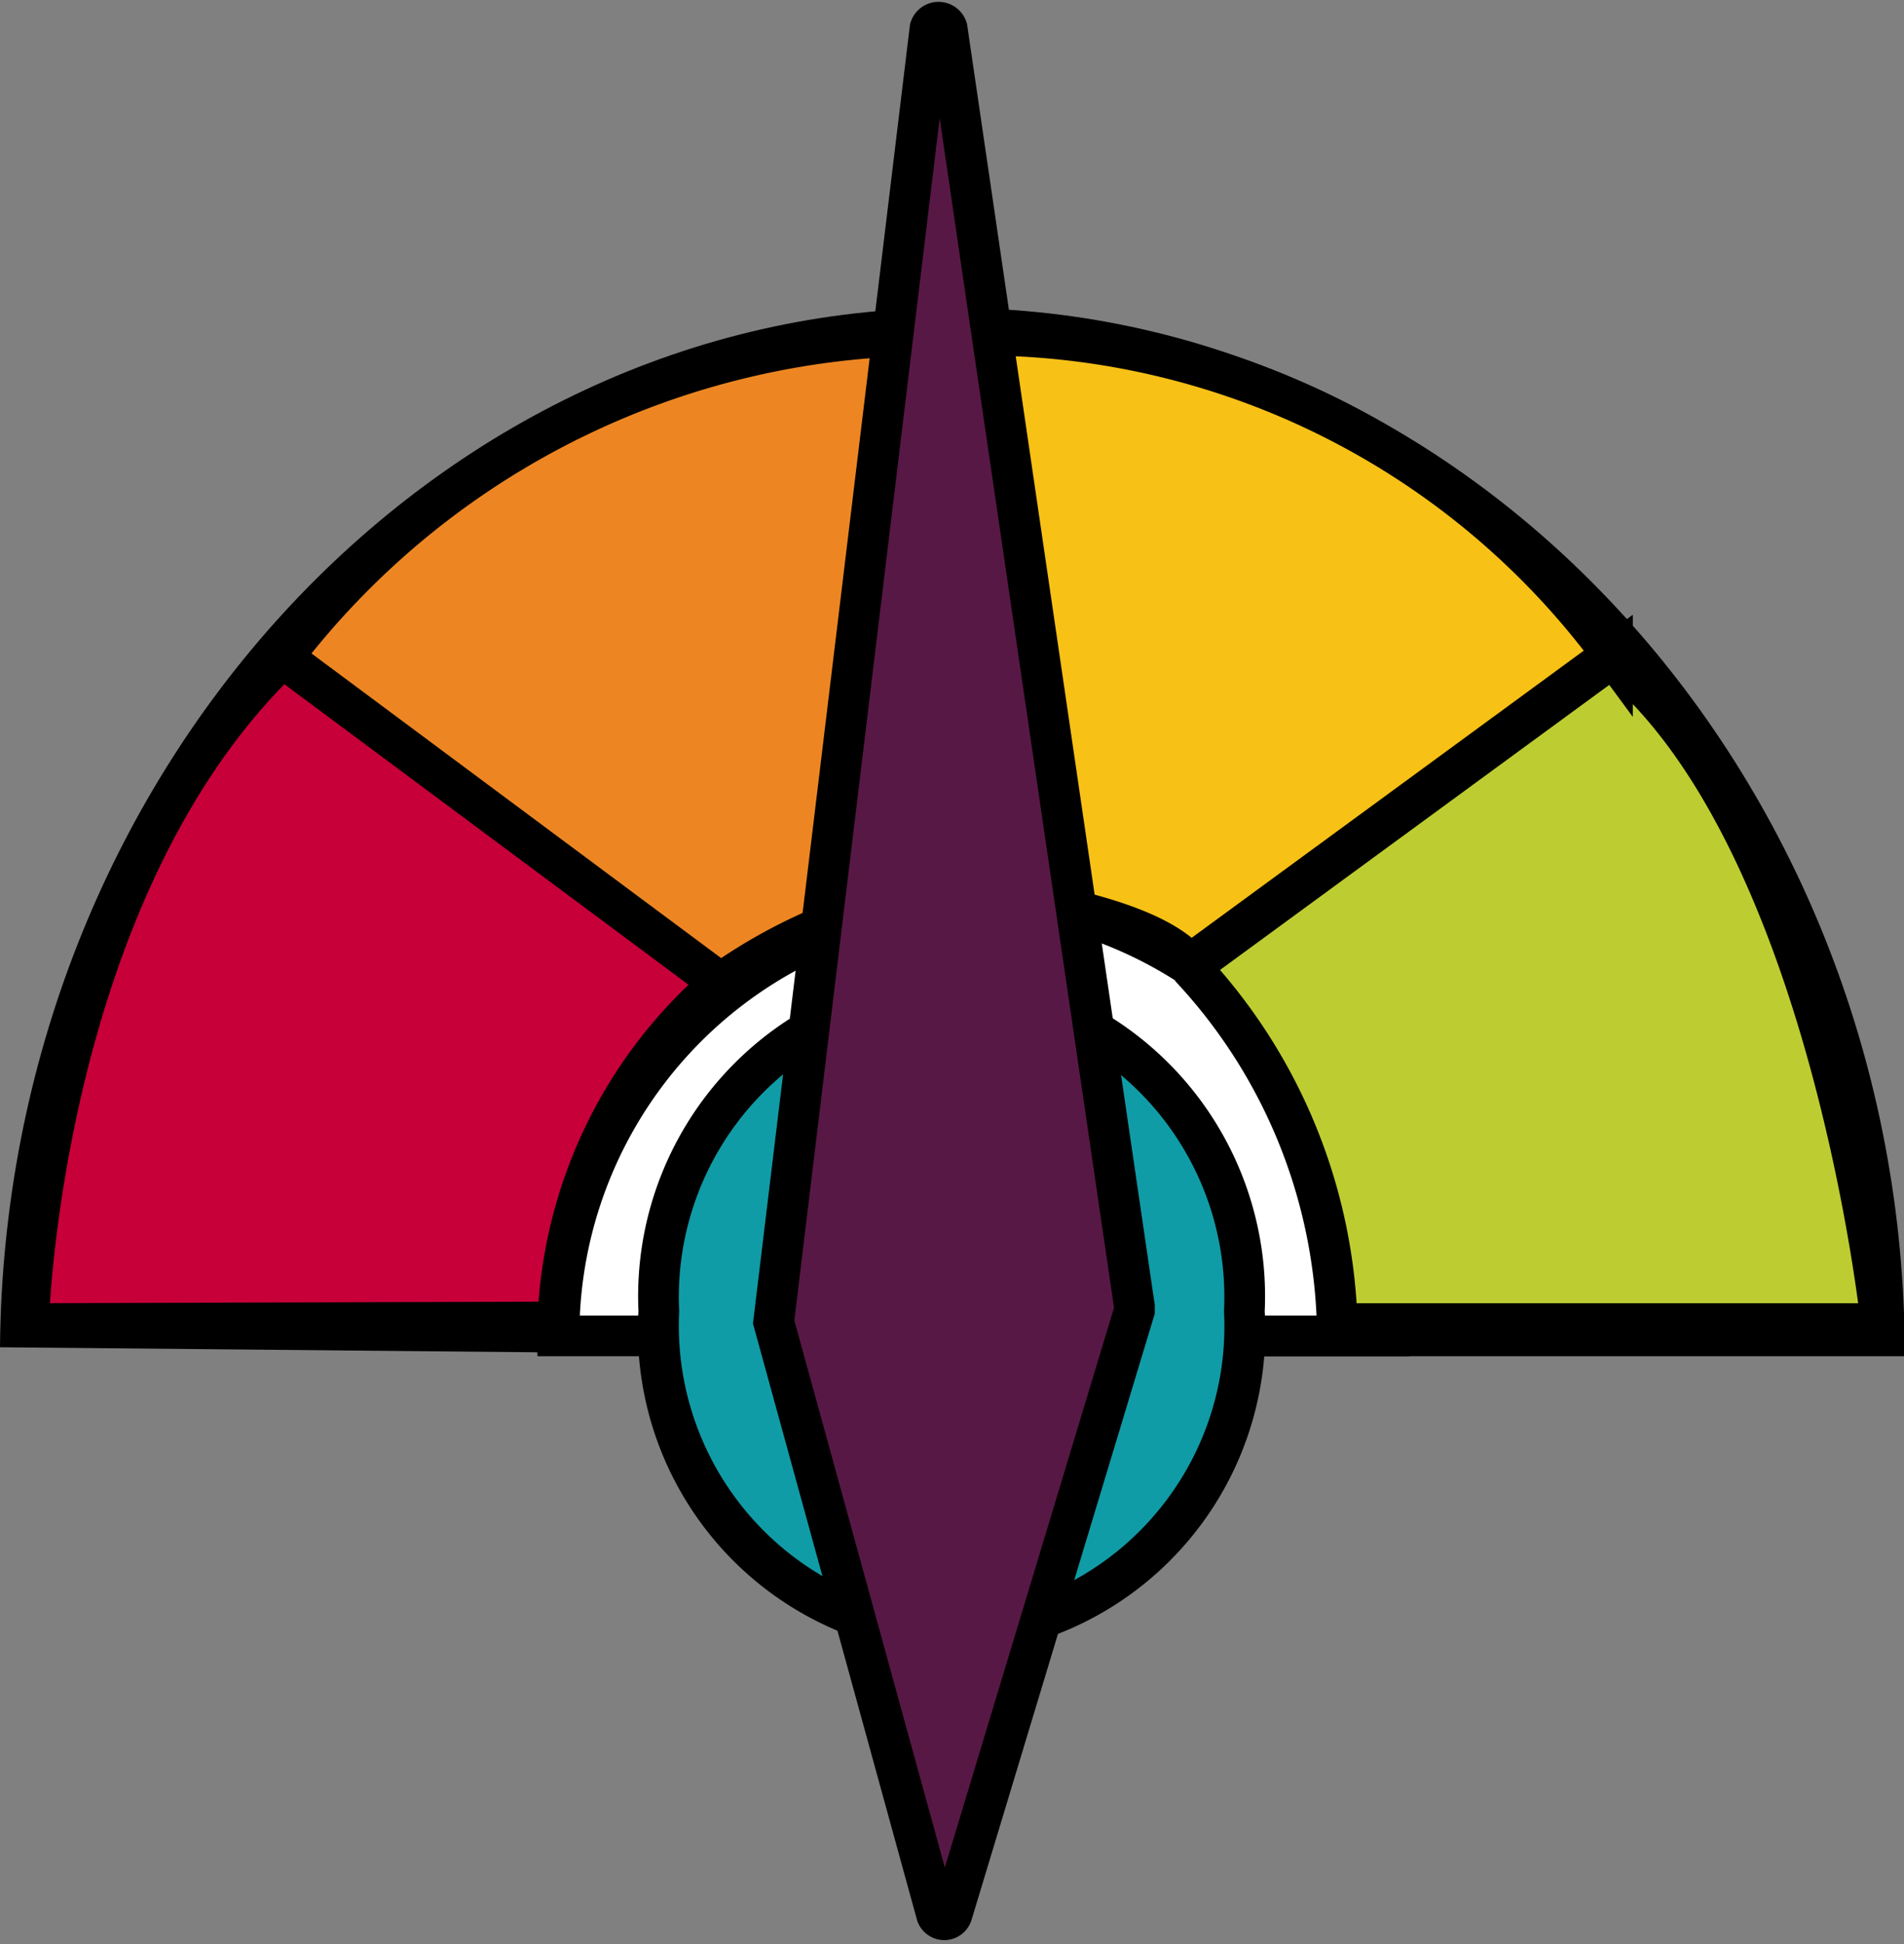 <svg id="Layer_1" data-name="Layer 1" xmlns="http://www.w3.org/2000/svg" width="23.38" height="23.87" viewBox="0 0 23.38 23.87"><rect x="0" y="0" width="23.38" height="23.87" fill="#808080" stroke="none"/><path d="M12,16.47.57,16.36C.74,9.58,5.82,4.1,12,4.1S23.32,9.63,23.44,16.47Z" transform="translate(-0.31 -0.07)" fill="#fff"/><path d="M12,4.35c6,0,11,5.28,11.19,11.87H12L.83,16.11C1.11,9.59,6,4.35,12,4.35m0-.5C5.63,3.85.37,9.59.31,16.61L12,16.72H23.7C23.7,9.66,18.42,3.85,12,3.85Z" transform="translate(-0.31 -0.07)"/><path d="M12.26,16.47l-5.1,0a5.39,5.39,0,0,1,5.1-5.35,5.38,5.38,0,0,1,5.11,5.4Z" transform="translate(-0.31 -0.07)" fill="#fff"/><path d="M12.26,11.32a5.09,5.09,0,0,1,4.84,4.9H12.27l-4.84,0a5.1,5.1,0,0,1,4.83-4.85m0-.5a5.66,5.66,0,0,0-5.35,5.85l5.35,0h5.36a5.67,5.67,0,0,0-5.36-5.9Z" transform="translate(-0.31 -0.07)"/><path d="M12,20.15a3.81,3.81,0,0,1-3.6-4,3.81,3.81,0,0,1,3.6-4,3.81,3.81,0,0,1,3.59,4A3.8,3.8,0,0,1,12,20.15Z" transform="translate(-0.31 -0.07)" fill="#109ca6"/><path d="M12,12.44a3.56,3.56,0,0,1,3.34,3.73A3.55,3.55,0,0,1,12,19.9a3.56,3.56,0,0,1-3.35-3.73A3.56,3.56,0,0,1,12,12.44m0-.5a4.05,4.05,0,0,0-3.85,4.23A4,4,0,0,0,12,20.4a4,4,0,0,0,3.84-4.23A4.05,4.05,0,0,0,12,11.94Z" transform="translate(-0.31 -0.07)"/><path d="M.66,16.32S.8,11,3.78,8.14l5.38,4a5.74,5.74,0,0,0-2,4.16Z" transform="translate(-0.31 -0.07)" fill="#c70039" stroke="#000" stroke-miterlimit="10" stroke-width="0.5"/><path d="M23.41,16.32s-.63-6-3.3-8.18l-5.19,3.8a6.69,6.69,0,0,1,1.81,4.38Z" transform="translate(-0.31 -0.07)" fill="#bdcd31" stroke="#000" stroke-miterlimit="10" stroke-width="0.5"/><path d="M3.78,8.14l5.38,4A6.57,6.57,0,0,1,12,11V4.19A10.05,10.05,0,0,0,3.78,8.14Z" transform="translate(-0.31 -0.07)" fill="#ed8622" stroke="#000" stroke-miterlimit="10" stroke-width="0.5"/><path d="M12,4.19V11s2.34.2,2.92.91l5.19-3.8A9.64,9.64,0,0,0,12,4.19Z" transform="translate(-0.31 -0.07)" fill="#f7c116" stroke="#000" stroke-miterlimit="10" stroke-width="0.5"/><path d="M11.73.42,9.81,16.3a.08.08,0,0,0,0,0l2,7.27a.1.1,0,0,0,.19,0l2.24-7.41v-.05L11.94.42A.11.11,0,0,0,11.73.42Z" transform="translate(-0.31 -0.07)" fill="#581845" stroke="#000" stroke-miterlimit="10" stroke-width="0.5"/></svg>